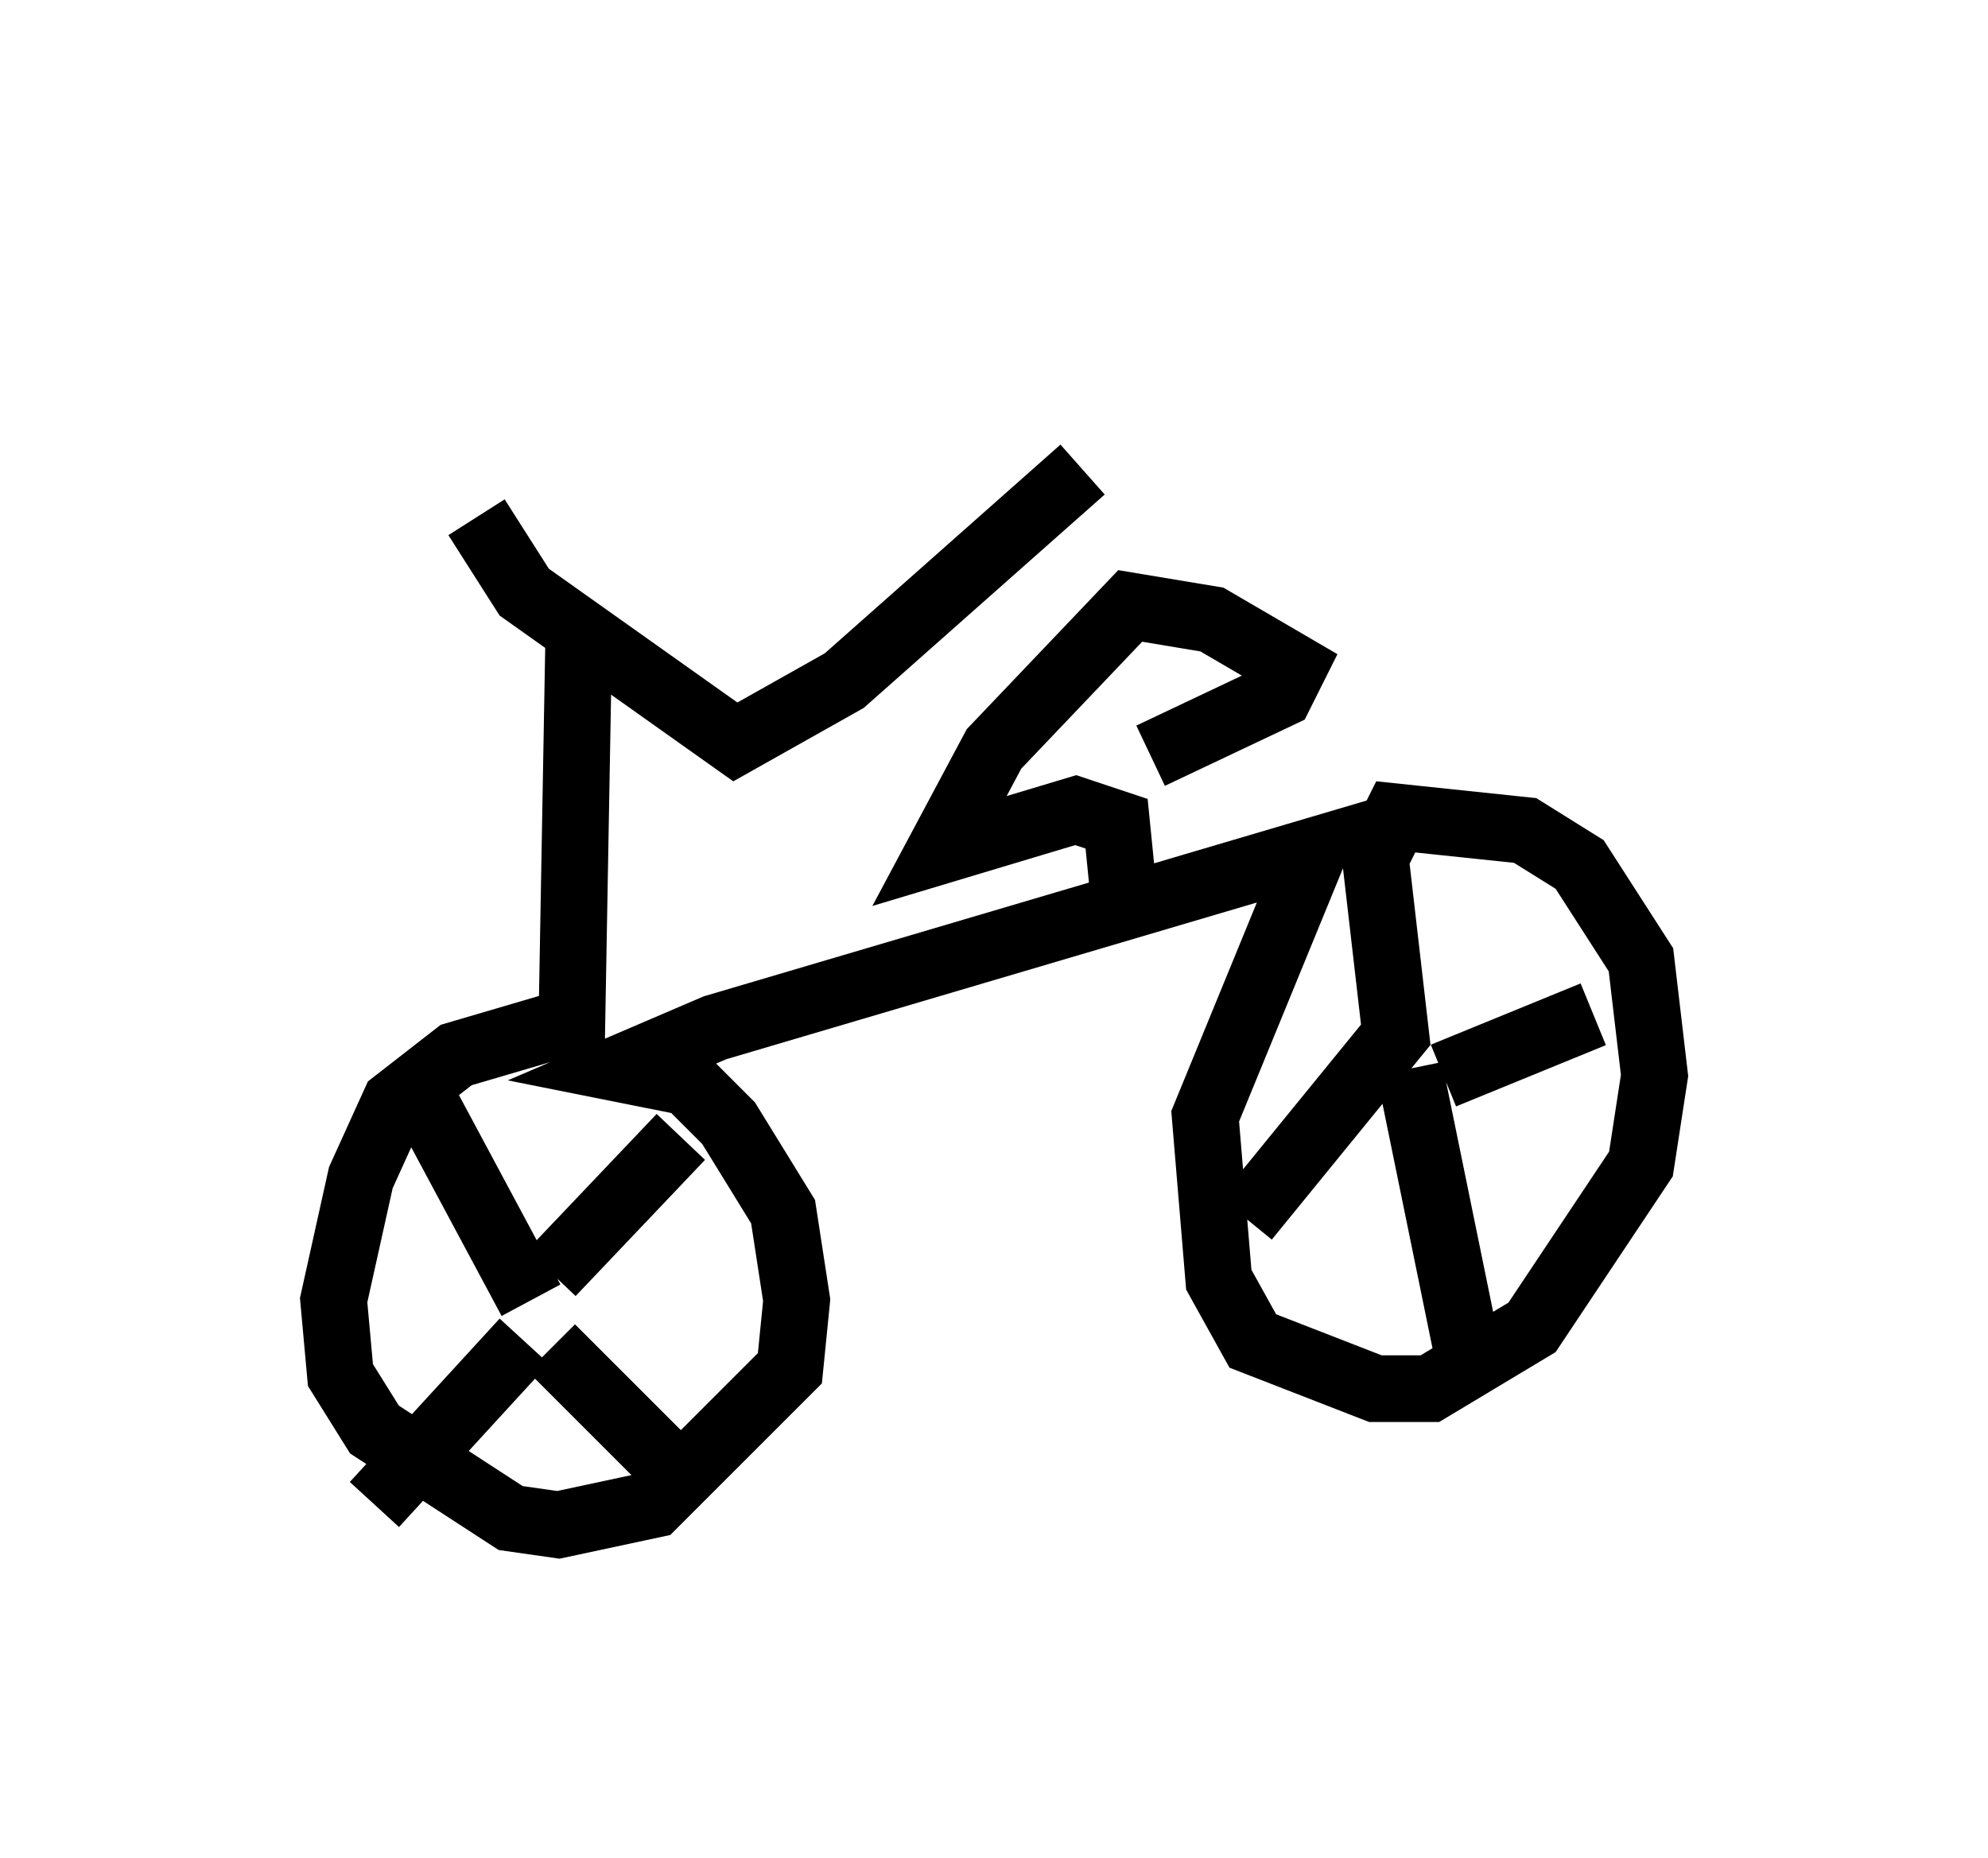 <?xml version="1.0" encoding="utf-8" ?>
<svg baseProfile="full" height="27.865" version="1.1" width="29.804" xmlns="http://www.w3.org/2000/svg" xmlns:ev="http://www.w3.org/2001/xml-events" xmlns:xlink="http://www.w3.org/1999/xlink"><defs /><rect fill="white" height="27.865" width="29.804" x="0" y="0" /><path d="M8.165, 5 m-1.021, 2.756 l0.715, 1.123 3.165, 2.246 l1.633, -0.919 3.573, -3.165 m-7.554, 2.552 l-0.102, 5.717 -1.735, 0.51 l-0.919, 0.715 -0.51, 1.123 l-0.408, 1.838 0.102, 1.123 l0.51, 0.817 2.042, 1.327 l0.715, 0.102 1.429, -0.306 l2.042, -2.042 0.102, -1.021 l-0.204, -1.327 -0.817, -1.327 l-0.613, -0.613 -1.021, -0.204 l1.429, -0.613 8.983, -2.654 l-1.633, 3.981 0.204, 2.45 l0.51, 0.919 1.838, 0.715 l0.817, 0.0 1.531, -0.919 l1.633, -2.45 0.204, -1.327 l-0.204, -1.735 -0.919, -1.429 l-0.817, -0.51 -1.94, -0.204 l-0.306, 0.613 0.306, 2.654 l-2.246, 2.756 m2.45, -2.246 l0.919, 4.492 m-0.408, -4.39 l2.246, -0.919 m-15.925, 4.288 l-1.531, -2.858 m1.429, 3.471 l-2.246, 2.45 m2.654, -2.348 l1.838, 1.838 m-1.838, -2.96 l1.94, -2.042 m6.635, -3.675 l-0.102, -1.021 -0.613, -0.204 l-2.042, 0.613 0.817, -1.531 l2.042, -2.144 1.225, 0.204 l1.225, 0.715 -0.204, 0.408 l-1.94, 0.919 " fill="none" stroke="black" stroke-width="1" /></svg>